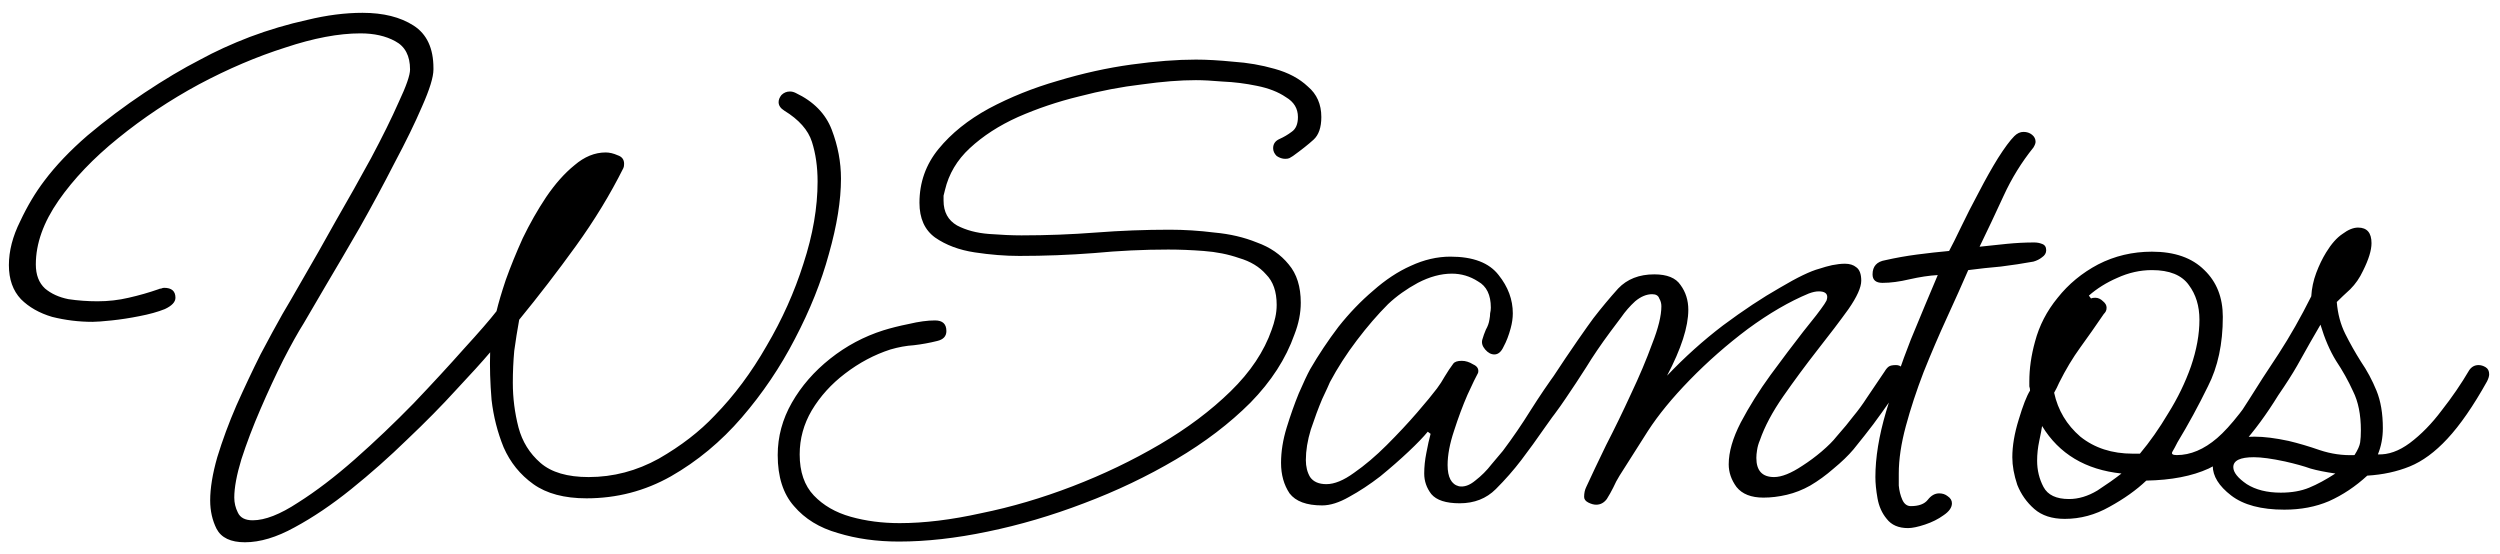 <svg width="194" height="43" viewBox="0 0 194 43" fill="none" xmlns="http://www.w3.org/2000/svg">
<path d="M19.005 42.08C17.905 42.08 17.172 41.732 16.805 41.035C16.475 40.375 16.31 39.642 16.31 38.835C16.31 37.882 16.493 36.763 16.86 35.48C17.263 34.16 17.758 32.822 18.345 31.465C18.968 30.072 19.592 28.752 20.215 27.505C20.875 26.258 21.443 25.213 21.92 24.37C22.25 23.82 22.782 22.903 23.515 21.62C24.285 20.3 25.128 18.815 26.045 17.165C26.998 15.515 27.915 13.883 28.795 12.27C29.675 10.62 30.39 9.172 30.94 7.925C31.527 6.678 31.82 5.835 31.82 5.395C31.82 4.332 31.435 3.598 30.665 3.195C29.932 2.792 29.033 2.59 27.97 2.59C26.283 2.59 24.34 2.957 22.14 3.69C19.94 4.387 17.703 5.34 15.43 6.55C13.193 7.76 11.103 9.153 9.16 10.73C7.253 12.27 5.713 13.883 4.54 15.57C3.367 17.257 2.78 18.907 2.78 20.52C2.78 21.327 3.018 21.95 3.495 22.39C3.972 22.793 4.577 23.068 5.31 23.215C6.043 23.325 6.795 23.38 7.565 23.38C8.408 23.38 9.215 23.288 9.985 23.105C10.792 22.922 11.562 22.702 12.295 22.445C12.368 22.408 12.442 22.39 12.515 22.39C12.588 22.353 12.662 22.335 12.735 22.335C13.322 22.335 13.615 22.592 13.615 23.105C13.615 23.435 13.34 23.728 12.79 23.985C12.24 24.205 11.58 24.388 10.81 24.535C10.077 24.682 9.362 24.792 8.665 24.865C7.968 24.938 7.473 24.975 7.18 24.975C6.117 24.975 5.072 24.847 4.045 24.59C3.055 24.297 2.248 23.838 1.625 23.215C1.002 22.555 0.69 21.675 0.69 20.575C0.69 19.475 0.983 18.338 1.57 17.165C2.12 15.992 2.743 14.947 3.44 14.03C4.32 12.857 5.438 11.683 6.795 10.51C8.188 9.337 9.655 8.237 11.195 7.21C12.735 6.183 14.183 5.322 15.54 4.625C16.677 4.002 17.96 3.415 19.39 2.865C20.857 2.315 22.342 1.875 23.845 1.545C25.348 1.178 26.778 0.995 28.135 0.995C29.748 0.995 31.068 1.325 32.095 1.985C33.122 2.645 33.635 3.745 33.635 5.285V5.395C33.635 5.982 33.342 6.935 32.755 8.255C32.205 9.538 31.49 11.005 30.61 12.655C29.767 14.305 28.868 15.973 27.915 17.66C26.962 19.31 26.082 20.813 25.275 22.17C24.505 23.49 23.937 24.462 23.57 25.085C23.13 25.782 22.598 26.735 21.975 27.945C21.388 29.118 20.802 30.383 20.215 31.74C19.628 33.097 19.133 34.398 18.73 35.645C18.363 36.855 18.18 37.845 18.18 38.615C18.18 39.018 18.272 39.403 18.455 39.77C18.638 40.173 19.023 40.375 19.61 40.375C20.563 40.375 21.737 39.917 23.13 39C24.523 38.12 25.99 37.002 27.53 35.645C29.107 34.252 30.628 32.803 32.095 31.3C33.562 29.76 34.863 28.348 36 27.065C37.173 25.782 38.017 24.81 38.53 24.15C38.677 23.527 38.915 22.72 39.245 21.73C39.612 20.703 40.052 19.622 40.565 18.485C41.115 17.348 41.72 16.285 42.38 15.295C43.077 14.268 43.81 13.443 44.58 12.82C45.35 12.16 46.157 11.83 47 11.83C47.293 11.83 47.605 11.903 47.935 12.05C48.265 12.16 48.43 12.38 48.43 12.71C48.43 12.857 48.412 12.967 48.375 13.04C47.348 15.093 46.12 17.11 44.69 19.09C43.26 21.07 41.793 22.977 40.29 24.81C40.143 25.617 40.015 26.423 39.905 27.23C39.832 28.037 39.795 28.862 39.795 29.705C39.795 30.878 39.942 32.033 40.235 33.17C40.528 34.27 41.097 35.187 41.94 35.92C42.783 36.653 44.03 37.02 45.68 37.02C47.587 37.02 49.402 36.543 51.125 35.59C52.848 34.6 54.297 33.482 55.47 32.235C56.973 30.695 58.312 28.898 59.485 26.845C60.695 24.792 61.648 22.665 62.345 20.465C63.078 18.228 63.445 16.102 63.445 14.085C63.445 12.948 63.298 11.922 63.005 11.005C62.712 10.088 61.997 9.282 60.86 8.585C60.567 8.402 60.42 8.182 60.42 7.925C60.42 7.742 60.493 7.558 60.64 7.375C60.823 7.192 61.043 7.1 61.3 7.1C61.447 7.1 61.593 7.137 61.74 7.21C63.133 7.87 64.068 8.823 64.545 10.07C65.022 11.317 65.26 12.582 65.26 13.865C65.26 15.552 64.948 17.495 64.325 19.695C63.738 21.858 62.858 24.058 61.685 26.295C60.548 28.495 59.173 30.53 57.56 32.4C55.947 34.27 54.113 35.792 52.06 36.965C50.043 38.102 47.862 38.67 45.515 38.67C43.792 38.67 42.417 38.303 41.39 37.57C40.363 36.837 39.593 35.883 39.08 34.71C38.603 33.537 38.292 32.308 38.145 31.025C38.035 29.705 37.998 28.477 38.035 27.34C37.412 28.073 36.532 29.045 35.395 30.255C34.295 31.465 33.03 32.748 31.6 34.105C30.207 35.462 28.758 36.745 27.255 37.955C25.752 39.165 24.285 40.155 22.855 40.925C21.462 41.695 20.178 42.08 19.005 42.08ZM69.755 42.025C68.032 42.025 66.455 41.805 65.025 41.365C63.595 40.962 62.459 40.265 61.615 39.275C60.772 38.322 60.35 37.002 60.35 35.315C60.35 33.885 60.717 32.528 61.45 31.245C62.184 29.962 63.174 28.825 64.42 27.835C65.667 26.845 67.042 26.112 68.545 25.635C69.132 25.452 69.792 25.287 70.525 25.14C71.295 24.957 71.974 24.865 72.56 24.865C73.147 24.865 73.44 25.14 73.44 25.69C73.44 26.093 73.202 26.35 72.725 26.46C72.139 26.607 71.534 26.717 70.91 26.79C70.324 26.827 69.719 26.937 69.095 27.12C67.849 27.523 66.675 28.147 65.575 28.99C64.512 29.797 63.65 30.75 62.99 31.85C62.367 32.913 62.055 34.05 62.055 35.26C62.055 36.617 62.422 37.68 63.155 38.45C63.889 39.22 64.842 39.77 66.015 40.1C67.189 40.43 68.454 40.595 69.81 40.595C71.717 40.595 73.825 40.338 76.135 39.825C78.482 39.348 80.847 38.652 83.23 37.735C85.614 36.818 87.869 35.737 89.995 34.49C92.122 33.243 93.955 31.868 95.495 30.365C97.035 28.862 98.099 27.267 98.685 25.58C98.795 25.287 98.887 24.975 98.96 24.645C99.034 24.315 99.07 23.985 99.07 23.655C99.07 22.628 98.795 21.84 98.245 21.29C97.732 20.703 97.035 20.282 96.155 20.025C95.312 19.732 94.395 19.548 93.405 19.475C92.452 19.402 91.535 19.365 90.655 19.365C88.749 19.365 86.824 19.457 84.88 19.64C82.974 19.787 81.049 19.86 79.105 19.86C78.005 19.86 76.85 19.768 75.64 19.585C74.43 19.402 73.404 19.017 72.56 18.43C71.754 17.843 71.35 16.945 71.35 15.735C71.35 14.158 71.845 12.765 72.835 11.555C73.825 10.345 75.127 9.3 76.74 8.42C78.39 7.54 80.169 6.825 82.075 6.275C84.019 5.688 85.925 5.267 87.795 5.01C89.665 4.753 91.334 4.625 92.8 4.625C93.644 4.625 94.615 4.68 95.715 4.79C96.815 4.863 97.879 5.047 98.905 5.34C99.969 5.633 100.83 6.092 101.49 6.715C102.187 7.302 102.535 8.09 102.535 9.08C102.535 9.887 102.334 10.473 101.93 10.84C101.527 11.207 100.995 11.628 100.335 12.105C100.262 12.142 100.17 12.197 100.06 12.27C99.987 12.307 99.877 12.325 99.73 12.325C99.51 12.325 99.29 12.252 99.07 12.105C98.887 11.922 98.795 11.72 98.795 11.5C98.795 11.17 98.96 10.932 99.29 10.785C99.62 10.638 99.932 10.455 100.225 10.235C100.555 10.015 100.72 9.63 100.72 9.08C100.72 8.42 100.409 7.907 99.785 7.54C99.199 7.137 98.447 6.843 97.53 6.66C96.65 6.477 95.77 6.367 94.89 6.33C94.047 6.257 93.35 6.22 92.8 6.22C91.59 6.22 90.197 6.33 88.62 6.55C87.044 6.733 85.412 7.045 83.725 7.485C82.075 7.888 80.499 8.42 78.995 9.08C77.529 9.74 76.282 10.547 75.255 11.5C74.265 12.417 73.624 13.498 73.33 14.745C73.294 14.892 73.257 15.038 73.22 15.185C73.22 15.295 73.22 15.423 73.22 15.57C73.22 16.45 73.569 17.092 74.265 17.495C74.962 17.862 75.787 18.082 76.74 18.155C77.694 18.228 78.537 18.265 79.27 18.265C81.214 18.265 83.139 18.192 85.045 18.045C86.952 17.898 88.859 17.825 90.765 17.825C91.902 17.825 93.057 17.898 94.23 18.045C95.44 18.155 96.54 18.412 97.53 18.815C98.557 19.182 99.382 19.75 100.005 20.52C100.629 21.253 100.94 22.243 100.94 23.49C100.94 24.297 100.775 25.122 100.445 25.965C99.785 27.835 98.649 29.595 97.035 31.245C95.422 32.858 93.497 34.325 91.26 35.645C89.024 36.965 86.64 38.102 84.11 39.055C81.617 40.008 79.124 40.742 76.63 41.255C74.174 41.768 71.882 42.025 69.755 42.025ZM102.599 39.22C101.389 39.22 100.545 38.908 100.069 38.285C99.629 37.625 99.409 36.837 99.409 35.92C99.409 35.04 99.555 34.123 99.849 33.17C100.142 32.217 100.454 31.337 100.784 30.53C101.15 29.687 101.444 29.063 101.664 28.66C102.324 27.523 103.057 26.423 103.864 25.36C104.707 24.297 105.605 23.362 106.559 22.555C107.512 21.712 108.484 21.07 109.474 20.63C110.5 20.153 111.527 19.915 112.554 19.915C114.314 19.915 115.56 20.392 116.294 21.345C117.027 22.262 117.394 23.252 117.394 24.315C117.394 24.682 117.339 25.067 117.229 25.47C117.082 26.02 116.899 26.497 116.679 26.9C116.495 27.303 116.257 27.505 115.964 27.505C115.707 27.505 115.469 27.377 115.249 27.12C115.029 26.863 114.955 26.607 115.029 26.35C115.102 26.093 115.194 25.837 115.304 25.58C115.45 25.323 115.542 25.067 115.579 24.81C115.615 24.627 115.634 24.462 115.634 24.315C115.67 24.168 115.689 24.022 115.689 23.875C115.689 22.885 115.359 22.207 114.699 21.84C114.075 21.437 113.397 21.235 112.664 21.235C111.82 21.235 110.94 21.473 110.024 21.95C109.144 22.427 108.374 22.977 107.714 23.6C106.907 24.407 106.1 25.342 105.294 26.405C104.487 27.468 103.79 28.55 103.204 29.65C103.13 29.833 102.929 30.273 102.599 30.97C102.305 31.667 102.012 32.455 101.719 33.335C101.462 34.178 101.334 34.967 101.334 35.7C101.334 36.213 101.444 36.653 101.664 37.02C101.92 37.387 102.342 37.57 102.929 37.57C103.552 37.57 104.267 37.277 105.074 36.69C105.917 36.103 106.76 35.388 107.604 34.545C108.484 33.665 109.272 32.822 109.969 32.015C110.665 31.208 111.179 30.585 111.509 30.145C111.729 29.852 111.93 29.54 112.114 29.21C112.334 28.843 112.554 28.513 112.774 28.22C112.884 28.073 113.104 28 113.434 28C113.727 28 114.02 28.092 114.314 28.275C114.644 28.422 114.772 28.642 114.699 28.935C114.552 29.192 114.277 29.76 113.874 30.64C113.507 31.483 113.159 32.418 112.829 33.445C112.499 34.435 112.334 35.315 112.334 36.085C112.334 37.038 112.627 37.588 113.214 37.735C113.617 37.808 114.039 37.662 114.479 37.295C114.955 36.928 115.377 36.507 115.744 36.03C116.147 35.553 116.44 35.205 116.624 34.985C117.394 33.958 118.109 32.913 118.769 31.85C119.465 30.75 120.162 29.723 120.859 28.77C121.079 28.477 121.335 28.33 121.629 28.33C122.142 28.33 122.399 28.605 122.399 29.155C122.399 29.338 122.16 29.815 121.684 30.585C121.207 31.318 120.62 32.162 119.924 33.115C119.264 34.068 118.64 34.93 118.054 35.7C117.467 36.47 116.807 37.222 116.074 37.955C115.34 38.688 114.405 39.055 113.269 39.055C112.205 39.055 111.472 38.817 111.069 38.34C110.702 37.863 110.519 37.332 110.519 36.745C110.519 36.232 110.574 35.7 110.684 35.15C110.794 34.563 110.904 34.068 111.014 33.665L110.794 33.5C110.464 33.903 109.969 34.417 109.309 35.04C108.649 35.663 107.915 36.305 107.109 36.965C106.302 37.588 105.495 38.12 104.689 38.56C103.919 39 103.222 39.22 102.599 39.22ZM123.863 39.165C123.68 39.165 123.478 39.11 123.258 39C123.038 38.89 122.928 38.743 122.928 38.56C122.928 38.267 122.983 38.01 123.093 37.79C123.497 36.91 124.01 35.828 124.633 34.545C125.293 33.262 125.935 31.942 126.558 30.585C127.218 29.192 127.768 27.89 128.208 26.68C128.685 25.47 128.923 24.498 128.923 23.765C128.923 23.545 128.868 23.343 128.758 23.16C128.685 22.94 128.502 22.83 128.208 22.83C127.768 22.83 127.328 23.013 126.888 23.38C126.485 23.747 126.118 24.168 125.788 24.645C125.458 25.085 125.183 25.452 124.963 25.745C124.23 26.735 123.607 27.652 123.093 28.495C122.58 29.302 122.048 30.108 121.498 30.915C120.985 31.685 120.343 32.547 119.573 33.5C119.463 33.647 119.335 33.775 119.188 33.885C119.078 33.958 118.913 33.995 118.693 33.995C118.473 33.995 118.29 33.885 118.143 33.665C117.96 33.445 117.923 33.243 118.033 33.06C118.84 31.777 119.628 30.567 120.398 29.43C121.168 28.257 121.847 27.248 122.433 26.405C123.02 25.562 123.423 24.993 123.643 24.7C124.267 23.893 124.908 23.123 125.568 22.39C126.265 21.657 127.2 21.29 128.373 21.29C129.363 21.29 130.042 21.565 130.408 22.115C130.812 22.665 131.013 23.307 131.013 24.04C131.013 25.36 130.463 27.065 129.363 29.155C130.72 27.725 132.168 26.423 133.708 25.25C135.285 24.077 136.752 23.105 138.108 22.335C139.465 21.528 140.492 21.033 141.188 20.85C141.518 20.74 141.848 20.648 142.178 20.575C142.545 20.502 142.875 20.465 143.168 20.465C143.535 20.465 143.828 20.557 144.048 20.74C144.305 20.923 144.433 21.272 144.433 21.785C144.433 22.298 144.103 23.032 143.443 23.985C142.783 24.902 141.977 25.965 141.023 27.175C140.107 28.348 139.227 29.54 138.383 30.75C137.54 31.96 136.935 33.097 136.568 34.16C136.458 34.417 136.385 34.673 136.348 34.93C136.312 35.15 136.293 35.352 136.293 35.535C136.293 36.525 136.752 37.02 137.668 37.02C138.255 37.02 138.988 36.727 139.868 36.14C140.382 35.81 140.877 35.443 141.353 35.04C141.867 34.6 142.252 34.215 142.508 33.885C143.058 33.262 143.498 32.73 143.828 32.29C144.195 31.85 144.543 31.373 144.873 30.86C145.24 30.31 145.698 29.632 146.248 28.825C146.358 28.642 146.468 28.513 146.578 28.44C146.688 28.367 146.872 28.33 147.128 28.33C147.532 28.33 147.733 28.587 147.733 29.1C147.733 29.32 147.568 29.705 147.238 30.255C146.908 30.768 146.505 31.355 146.028 32.015C145.588 32.638 145.148 33.225 144.708 33.775C144.305 34.288 144.012 34.655 143.828 34.875C143.425 35.352 142.912 35.847 142.288 36.36C141.702 36.873 141.097 37.313 140.473 37.68C139.887 38.01 139.282 38.248 138.658 38.395C138.035 38.542 137.43 38.615 136.843 38.615C135.89 38.615 135.193 38.34 134.753 37.79C134.35 37.24 134.148 36.653 134.148 36.03C134.148 35.077 134.46 33.995 135.083 32.785C135.743 31.538 136.513 30.31 137.393 29.1C138.31 27.853 139.153 26.735 139.923 25.745C140.73 24.755 141.28 24.04 141.573 23.6C141.647 23.49 141.702 23.398 141.738 23.325C141.775 23.215 141.793 23.123 141.793 23.05C141.793 22.757 141.573 22.61 141.133 22.61C140.913 22.61 140.657 22.665 140.363 22.775C138.86 23.398 137.283 24.315 135.633 25.525C134.02 26.735 132.517 28.055 131.123 29.485C129.767 30.878 128.685 32.198 127.878 33.445L125.678 36.91C125.495 37.203 125.33 37.515 125.183 37.845C125.037 38.138 124.872 38.432 124.688 38.725C124.468 39.018 124.193 39.165 123.863 39.165ZM148.06 40.98C147.327 40.98 146.777 40.742 146.41 40.265C146.043 39.825 145.805 39.293 145.695 38.67C145.585 38.047 145.53 37.497 145.53 37.02C145.53 35.517 145.805 33.83 146.355 31.96C146.905 30.09 147.547 28.22 148.28 26.35C149.05 24.48 149.747 22.812 150.37 21.345C149.71 21.382 148.977 21.492 148.17 21.675C147.4 21.858 146.703 21.95 146.08 21.95C145.567 21.95 145.31 21.73 145.31 21.29C145.31 20.667 145.64 20.3 146.3 20.19C147.107 20.007 147.932 19.86 148.775 19.75C149.618 19.64 150.443 19.548 151.25 19.475C151.47 19.072 151.782 18.448 152.185 17.605C152.588 16.762 153.047 15.863 153.56 14.91C154.073 13.92 154.568 13.04 155.045 12.27C155.558 11.463 155.98 10.895 156.31 10.565C156.53 10.345 156.768 10.235 157.025 10.235C157.282 10.235 157.502 10.308 157.685 10.455C157.868 10.602 157.96 10.785 157.96 11.005C157.96 11.115 157.905 11.262 157.795 11.445C156.878 12.582 156.108 13.828 155.485 15.185C154.862 16.542 154.238 17.862 153.615 19.145C154.275 19.072 154.972 18.998 155.705 18.925C156.438 18.852 157.153 18.815 157.85 18.815C158.07 18.815 158.272 18.852 158.455 18.925C158.675 18.998 158.785 19.163 158.785 19.42C158.785 19.64 158.675 19.823 158.455 19.97C158.272 20.117 158.052 20.227 157.795 20.3C156.988 20.447 156.145 20.575 155.265 20.685C154.422 20.758 153.578 20.85 152.735 20.96C152.258 22.06 151.708 23.288 151.085 24.645C150.462 26.002 149.857 27.413 149.27 28.88C148.72 30.31 148.262 31.703 147.895 33.06C147.528 34.417 147.345 35.645 147.345 36.745C147.345 36.928 147.345 37.24 147.345 37.68C147.382 38.083 147.473 38.45 147.62 38.78C147.767 39.11 147.987 39.275 148.28 39.275C148.903 39.275 149.343 39.11 149.6 38.78C149.857 38.45 150.15 38.285 150.48 38.285C150.737 38.285 150.957 38.358 151.14 38.505C151.36 38.652 151.47 38.835 151.47 39.055C151.47 39.385 151.25 39.697 150.81 39.99C150.407 40.283 149.93 40.522 149.38 40.705C148.83 40.888 148.39 40.98 148.06 40.98ZM160.226 40.265C159.236 40.265 158.447 40.008 157.861 39.495C157.274 38.982 156.834 38.358 156.541 37.625C156.284 36.855 156.156 36.14 156.156 35.48C156.156 34.6 156.321 33.628 156.651 32.565C156.981 31.465 157.274 30.713 157.531 30.31C157.531 30.2 157.512 30.09 157.476 29.98C157.476 29.833 157.476 29.705 157.476 29.595C157.476 28.605 157.622 27.578 157.916 26.515C158.246 25.268 158.832 24.132 159.676 23.105C160.519 22.042 161.564 21.18 162.811 20.52C164.094 19.86 165.487 19.53 166.991 19.53C168.751 19.53 170.107 20.007 171.061 20.96C172.014 21.877 172.491 23.087 172.491 24.59C172.491 26.68 172.106 28.477 171.336 29.98C170.602 31.483 169.814 32.932 168.971 34.325C168.824 34.618 168.696 34.857 168.586 35.04C168.476 35.223 168.586 35.315 168.916 35.315C169.979 35.315 171.024 34.875 172.051 33.995C173.077 33.115 174.379 31.447 175.956 28.99C176.066 28.807 176.176 28.66 176.286 28.55C176.396 28.44 176.561 28.385 176.781 28.385H176.891C177.294 28.385 177.532 28.623 177.606 29.1C177.606 29.21 177.569 29.338 177.496 29.485C176.579 31.098 175.644 32.492 174.691 33.665C173.774 34.838 172.674 35.737 171.391 36.36C170.107 36.947 168.494 37.258 166.551 37.295C165.781 38.028 164.827 38.707 163.691 39.33C162.591 39.953 161.436 40.265 160.226 40.265ZM165.506 35.205H166.056C166.826 34.288 167.559 33.243 168.256 32.07C168.989 30.897 169.576 29.687 170.016 28.44C170.456 27.157 170.676 25.947 170.676 24.81C170.676 23.747 170.401 22.848 169.851 22.115C169.301 21.345 168.347 20.96 166.991 20.96C166.074 20.96 165.176 21.162 164.296 21.565C163.452 21.932 162.719 22.39 162.096 22.94L162.261 23.16C162.334 23.123 162.444 23.105 162.591 23.105C162.811 23.105 163.012 23.197 163.196 23.38C163.379 23.527 163.471 23.692 163.471 23.875C163.471 23.985 163.452 24.077 163.416 24.15C163.379 24.223 163.324 24.297 163.251 24.37C162.627 25.287 162.022 26.148 161.436 26.955C160.849 27.762 160.299 28.678 159.786 29.705C159.676 29.962 159.547 30.218 159.401 30.475C159.694 31.832 160.372 32.968 161.436 33.885C162.536 34.765 163.892 35.205 165.506 35.205ZM160.556 38.725C161.289 38.725 162.022 38.505 162.756 38.065C163.489 37.588 164.112 37.148 164.626 36.745C161.839 36.452 159.786 35.223 158.466 33.06C158.429 33.317 158.356 33.702 158.246 34.215C158.136 34.728 158.081 35.242 158.081 35.755C158.081 36.488 158.246 37.167 158.576 37.79C158.906 38.413 159.566 38.725 160.556 38.725ZM177.264 39.55C175.468 39.55 174.093 39.183 173.139 38.45C172.186 37.717 171.709 36.947 171.709 36.14C171.709 35.553 171.966 35.04 172.479 34.6C172.956 34.123 173.781 33.885 174.954 33.885C175.688 33.885 176.568 33.995 177.594 34.215C178.364 34.398 179.171 34.637 180.014 34.93C180.894 35.223 181.793 35.352 182.709 35.315C182.966 34.912 183.113 34.582 183.149 34.325C183.186 34.068 183.204 33.757 183.204 33.39C183.204 32.18 183.003 31.172 182.599 30.365C182.233 29.558 181.793 28.77 181.279 28C180.803 27.23 180.399 26.295 180.069 25.195C179.593 26.002 178.988 27.065 178.254 28.385C177.521 29.668 176.311 31.428 174.624 33.665C174.514 33.848 174.294 33.94 173.964 33.94C173.414 33.94 173.139 33.702 173.139 33.225C173.139 33.115 173.231 32.95 173.414 32.73C173.561 32.51 173.928 31.942 174.514 31.025C175.174 29.962 175.944 28.77 176.824 27.45C177.704 26.093 178.548 24.608 179.354 22.995C179.391 22.372 179.519 21.767 179.739 21.18C179.959 20.593 180.216 20.062 180.509 19.585C180.913 18.925 181.334 18.448 181.774 18.155C182.214 17.825 182.618 17.66 182.984 17.66C183.681 17.66 184.029 18.063 184.029 18.87C184.029 19.42 183.809 20.135 183.369 21.015C183.113 21.565 182.783 22.042 182.379 22.445C181.976 22.812 181.628 23.142 181.334 23.435C181.408 24.352 181.628 25.177 181.994 25.91C182.361 26.643 182.764 27.358 183.204 28.055C183.681 28.752 184.084 29.503 184.414 30.31C184.744 31.117 184.909 32.088 184.909 33.225C184.909 33.958 184.781 34.637 184.524 35.26C185.331 35.297 186.156 35.003 186.999 34.38C187.879 33.72 188.704 32.877 189.474 31.85C190.281 30.823 190.996 29.778 191.619 28.715C191.803 28.458 192.041 28.33 192.334 28.33C192.518 28.33 192.701 28.385 192.884 28.495C193.068 28.605 193.159 28.788 193.159 29.045C193.159 29.192 193.104 29.375 192.994 29.595C191.931 31.502 190.904 32.987 189.914 34.05C188.961 35.077 187.989 35.792 186.999 36.195C186.009 36.598 184.909 36.837 183.699 36.91C182.783 37.753 181.793 38.413 180.729 38.89C179.703 39.33 178.548 39.55 177.264 39.55ZM176.989 38.23C177.833 38.23 178.566 38.102 179.189 37.845C179.813 37.588 180.491 37.222 181.224 36.745C180.454 36.635 179.813 36.507 179.299 36.36C178.786 36.177 178.126 35.993 177.319 35.81C176.293 35.59 175.486 35.48 174.899 35.48C173.836 35.48 173.304 35.737 173.304 36.25C173.304 36.653 173.653 37.093 174.349 37.57C175.046 38.01 175.926 38.23 176.989 38.23Z" fill="black"/>
</svg>
